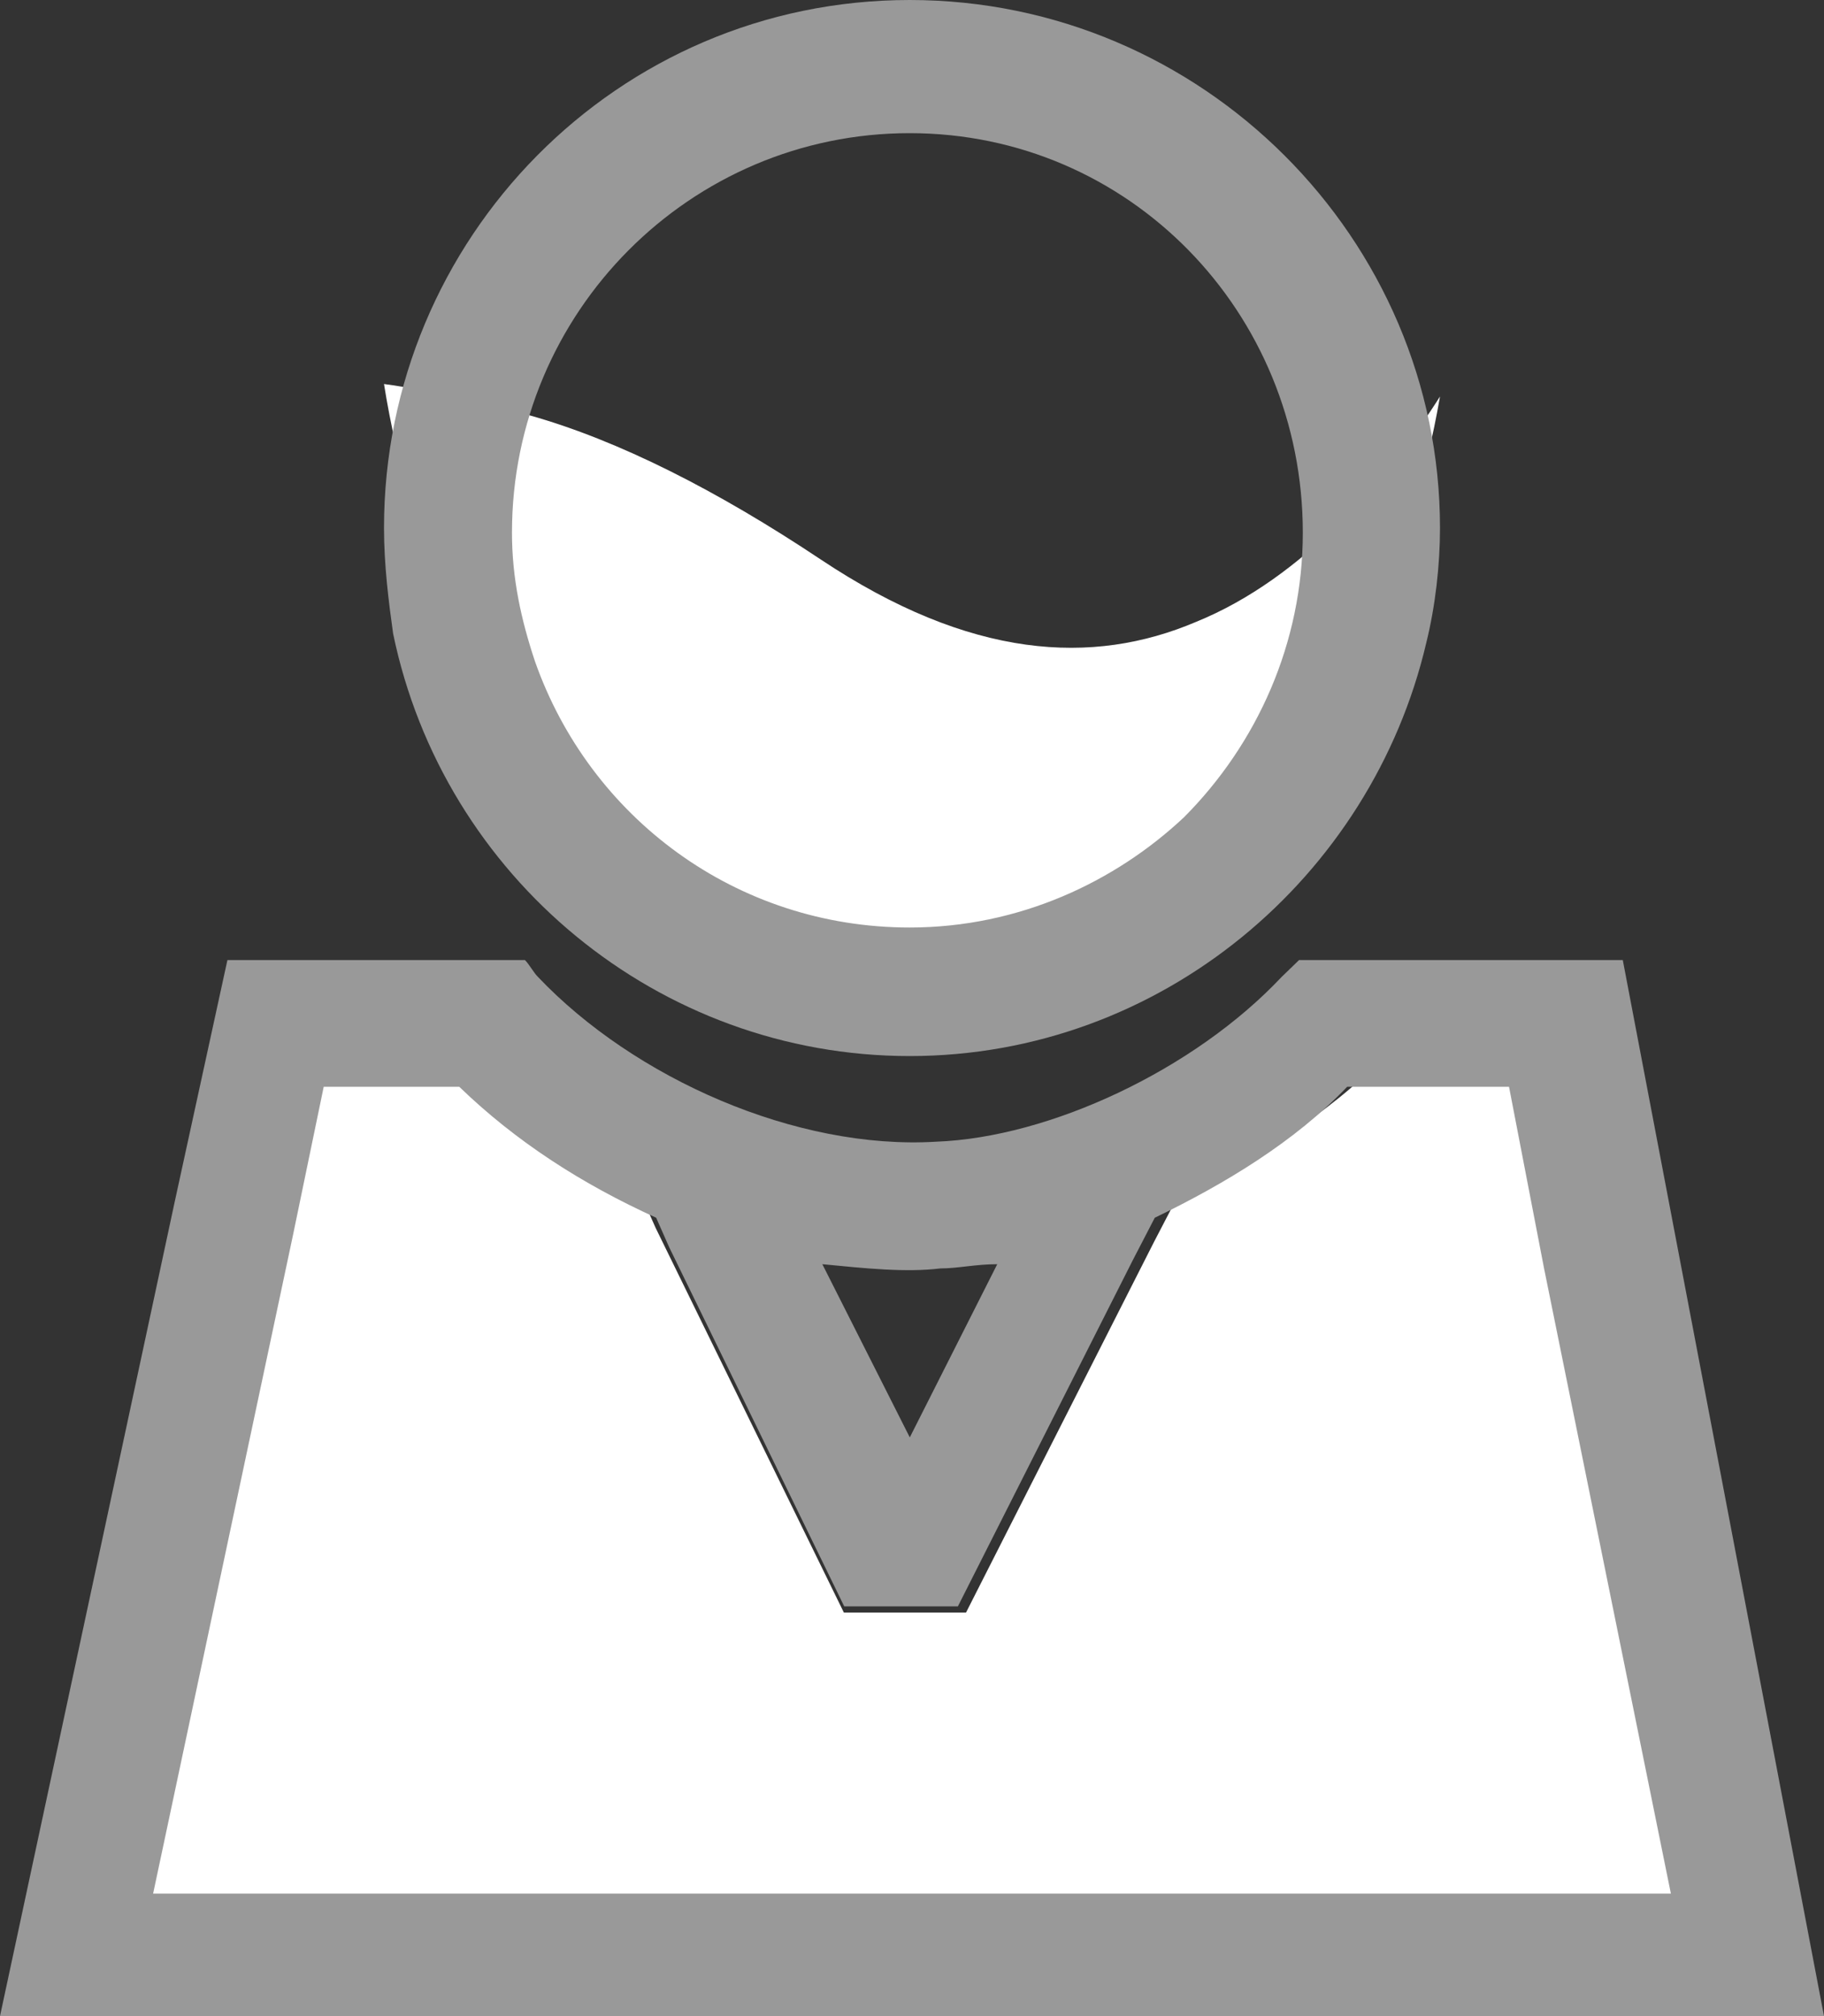 <?xml version="1.0" encoding="UTF-8"?>
<svg width="19px" height="21px" viewBox="0 0 19 21" version="1.1" xmlns="http://www.w3.org/2000/svg" xmlns:xlink="http://www.w3.org/1999/xlink">
    <rect x="0" y="0" width="19" height="21" fill="#333333" stroke="none"/>
    <!-- Generator: Sketch 59.1 (86144) - https://sketch.com -->
    <title>filedicon_my_green_</title>
    <desc>Created with Sketch.</desc>
    <g id="新首页" stroke="none" stroke-width="1" fill="none" fill-rule="evenodd">
        <g id="平台首页底部栏状态" transform="translate(-357, -345)">
            <g id="编组-28" transform="translate(354, 345)">
                <g id="filedicon_my_green_" transform="translate(3, 0)">
                    <path d="M4,4 C4.489,4.065 4.978,4.196 5.516,4.326 C6.444,4.587 7.471,5.109 8.547,5.826 C10.111,6.869 11.382,6.935 12.458,6.478 C13.582,6.022 14.462,4.978 15,4.13 C14.413,7.522 12.164,10 9.476,10 C6.835,10 4.538,7.391 4,4 Z M5,8.925 L5,9.075 L5,8.925 Z" id="Fill-1" fill="#FFFFFF"></path>
                    <path d="M9.476,0 C6.429,0 4,2.487 4,5.5 C4,5.883 4.048,6.265 4.095,6.6 C4.619,9.135 6.857,11 9.476,11 C12.095,11 14.286,9.135 14.857,6.696 C14.952,6.313 15,5.883 15,5.5 C15,2.487 12.524,0 9.476,0 Z M9.476,9.661 C7.667,9.661 6.143,8.513 5.572,6.887 C5.429,6.457 5.333,6.026 5.333,5.548 C5.333,3.252 7.191,1.387 9.476,1.387 C11.762,1.387 13.571,3.252 13.571,5.548 C13.571,6.696 13.095,7.748 12.333,8.513 C11.619,9.183 10.619,9.661 9.476,9.661 Z" id="Fill-2" fill="#999999"></path>
                    <path d="M18,20 L1,20 L2.617,12.649 L2.96,11 L4.478,11 C5.115,11.613 5.85,12.084 6.683,12.461 L6.83,12.791 L8.79,16.796 L10.063,16.796 L12.023,12.932 L12.268,12.461 C13.052,12.084 13.836,11.613 14.424,11 L16.236,11 L16.628,13.026 L18,20 Z" id="Fill-3" fill="#FFFFFF"></path>
                    <path d="M5.454,10 L5.454,10.1 L5.454,10 Z M16.904,10 L13.532,10 L13.35,10.176 C12.439,11.144 10.935,11.848 9.751,11.892 C8.293,11.98 6.607,11.232 5.604,10.176 C5.559,10.132 5.513,10.044 5.468,10 L2.369,10 L1.822,12.508 L0,21 L19,21 L16.904,10 Z M9.796,13.212 C9.978,13.212 10.161,13.168 10.388,13.168 L9.477,14.972 L8.566,13.168 C9.022,13.212 9.432,13.256 9.796,13.212 Z M3.053,12.86 L3.372,11.32 L4.784,11.32 C5.376,11.892 6.06,12.332 6.835,12.684 L6.971,12.992 L8.794,16.732 L9.978,16.732 L11.801,13.124 L12.029,12.684 C12.758,12.332 13.487,11.892 14.033,11.32 L15.719,11.32 L16.084,13.212 L17.405,19.724 L1.595,19.724 L3.053,12.86 Z" id="Fill-4" fill="#999999"></path>
                </g>
            </g>
        </g>
    </g>
</svg>